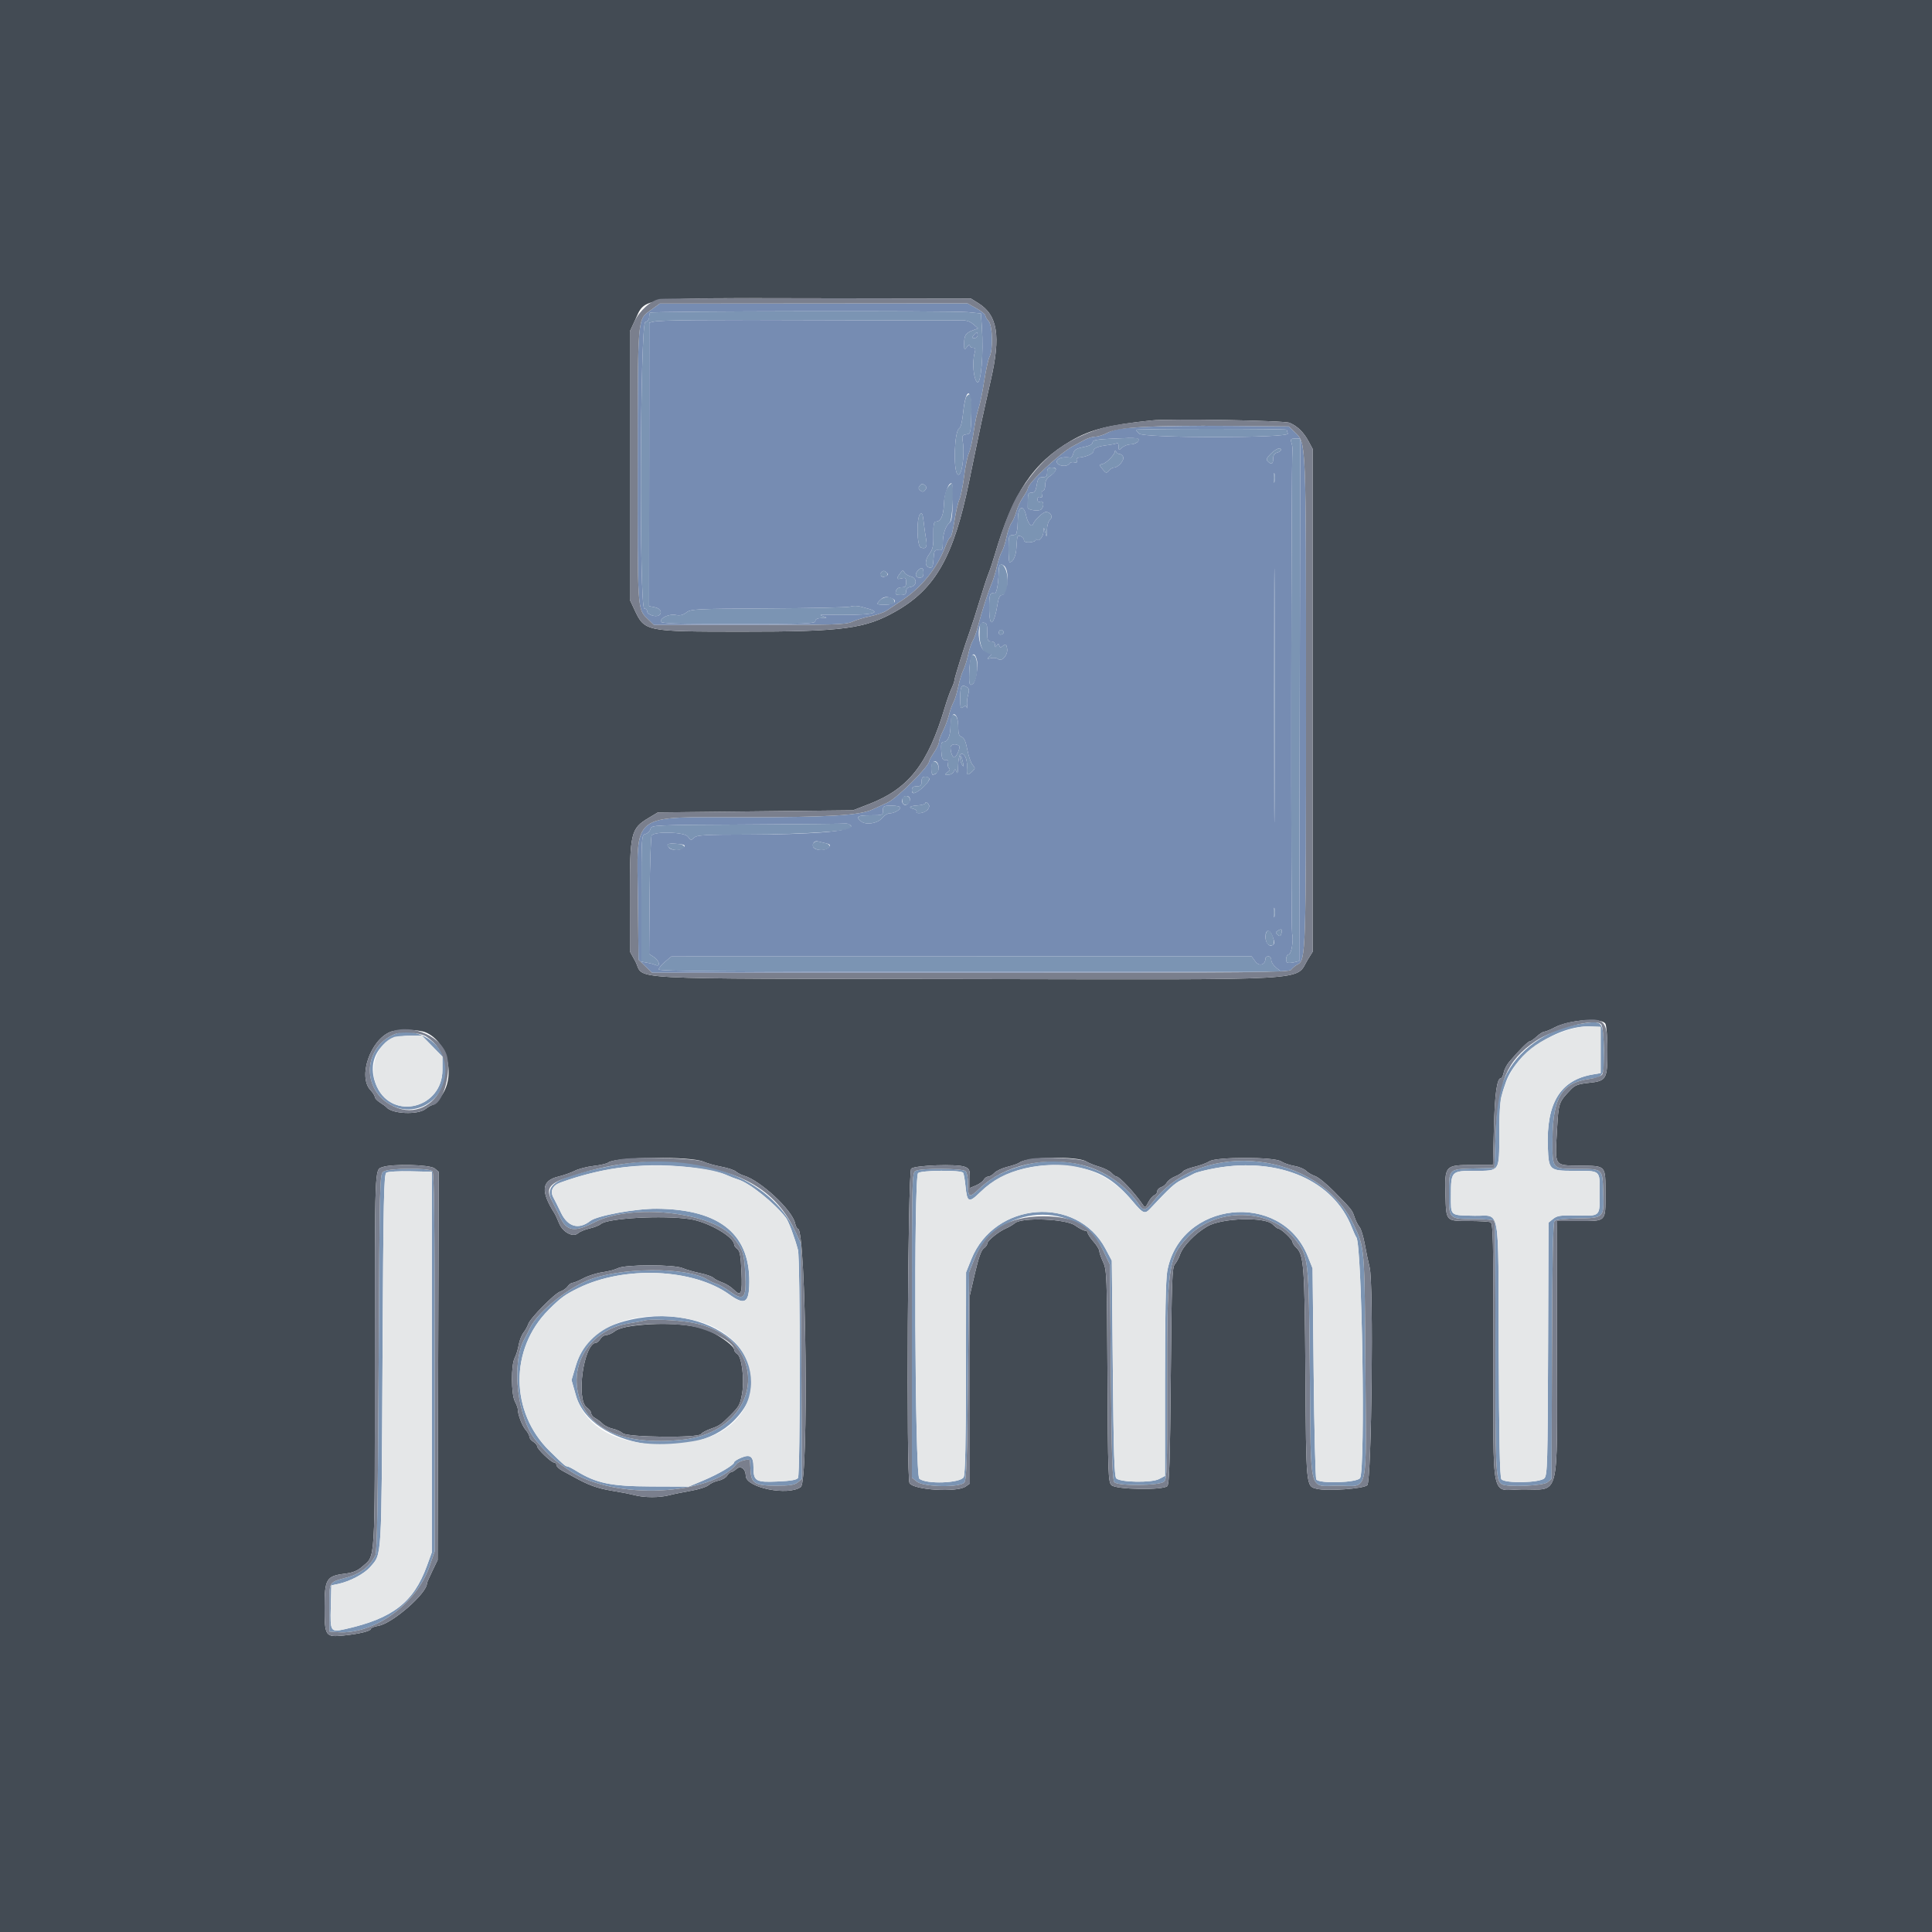 <svg id="svg" version="1.1" xmlns="http://www.w3.org/2000/svg" xmlns:xlink="http://www.w3.org/1999/xlink" width="400" height="400" viewBox="0, 0, 400,400"><g id="svgg"><path id="path0" d="M134.610 64.724 C 134.494 64.839,134.400 65.280,134.400 65.704 C 134.400 66.138,134.051 66.566,133.600 66.684 C 132.513 66.968,132.314 126.000,133.400 126.000 C 133.730 126.000,134.000 126.267,134.000 126.592 C 134.000 127.242,135.703 127.831,136.377 127.414 C 137.215 126.896,136.785 125.977,135.593 125.739 L 134.387 125.497 134.408 96.153 L 134.429 66.808 135.314 66.601 C 136.747 66.267,145.436 66.194,172.400 66.292 C 186.370 66.343,198.070 66.359,198.400 66.329 C 199.811 66.200,200.734 66.449,201.589 67.191 L 202.501 67.981 201.359 68.416 C 199.917 68.964,199.611 69.454,199.619 71.200 C 199.625 72.517,199.660 72.554,200.213 71.824 C 200.536 71.396,200.800 71.261,200.800 71.524 C 200.800 71.786,201.090 72.000,201.443 72.000 C 201.953 72.000,202.023 72.229,201.780 73.100 C 201.246 75.015,201.562 78.542,202.319 79.119 C 203.108 79.721,203.660 73.221,203.286 67.746 L 203.090 64.893 200.346 64.622 C 197.188 64.311,134.926 64.407,134.610 64.724 M202.400 69.400 C 202.400 69.730,202.108 70.000,201.751 70.000 C 201.220 70.000,201.192 69.891,201.600 69.400 C 201.874 69.070,202.166 68.800,202.249 68.800 C 202.332 68.800,202.400 69.070,202.400 69.400 M200.093 82.100 C 199.871 82.375,199.560 83.906,199.404 85.503 C 199.230 87.269,198.906 88.525,198.578 88.708 C 197.594 89.259,197.315 97.257,198.246 98.192 C 199.069 99.018,199.802 94.353,199.324 91.333 C 199.150 90.237,199.251 90.048,200.062 89.933 C 200.968 89.805,201.004 89.659,201.114 85.700 C 201.223 81.778,200.997 80.983,200.093 82.100 M235.200 88.971 C 235.200 89.066,235.483 89.426,235.829 89.771 C 236.789 90.732,267.011 90.727,266.643 89.767 C 266.509 89.419,266.400 89.059,266.400 88.967 C 266.400 88.875,259.380 88.800,250.800 88.800 C 242.220 88.800,235.200 88.877,235.200 88.971 M230.600 90.800 C 227.044 90.962,226.200 91.115,226.200 91.600 C 226.200 91.996,225.564 92.323,224.328 92.562 C 222.851 92.847,222.406 93.121,222.221 93.859 C 222.092 94.374,221.854 94.775,221.693 94.750 C 220.064 94.500,218.800 94.871,218.800 95.600 C 218.800 96.490,220.915 96.784,221.422 95.965 C 221.569 95.726,222.017 95.616,222.415 95.720 C 222.913 95.850,223.073 95.736,222.927 95.355 C 222.810 95.050,222.959 94.779,223.257 94.754 C 224.861 94.617,226.400 93.953,226.400 93.396 C 226.400 92.775,227.287 92.402,229.378 92.145 C 230.246 92.038,231.101 91.861,231.278 91.752 C 231.455 91.642,231.600 91.951,231.600 92.438 C 231.600 93.271,231.644 93.284,232.331 92.662 C 232.734 92.298,233.522 92.000,234.083 92.000 C 235.232 92.000,236.376 90.996,235.510 90.747 C 235.230 90.666,233.020 90.690,230.600 90.800 M267.392 91.700 C 267.549 92.195,267.639 92.870,267.593 93.200 C 267.313 95.177,267.240 192.242,267.518 193.303 C 267.864 194.625,267.366 197.600,266.798 197.600 C 266.286 197.600,266.057 199.138,266.544 199.307 C 266.795 199.394,267.450 199.353,268.000 199.215 L 269.000 198.964 269.101 144.882 L 269.203 90.800 268.155 90.800 C 267.250 90.800,267.146 90.923,267.392 91.700 M263.097 93.961 C 262.237 94.799,262.101 95.141,262.477 95.517 C 263.232 96.272,263.600 96.090,263.600 94.963 C 263.600 94.262,263.859 93.857,264.400 93.716 C 264.840 93.601,265.200 93.348,265.200 93.153 C 265.200 92.498,264.207 92.879,263.097 93.961 M230.832 93.438 C 230.780 94.158,229.055 95.913,228.253 96.062 C 227.528 96.196,227.529 96.227,228.270 97.141 C 228.960 97.991,229.085 98.020,229.566 97.441 C 229.859 97.088,230.346 96.800,230.649 96.800 C 231.501 96.800,232.810 95.290,232.548 94.609 C 232.420 94.274,232.079 94.000,231.791 94.000 C 231.502 94.000,231.176 93.775,231.065 93.500 C 230.949 93.212,230.850 93.185,230.832 93.438 M216.800 97.800 C 216.800 98.586,216.597 98.800,215.851 98.800 C 215.053 98.800,214.861 99.055,214.646 100.400 C 214.447 101.644,214.214 102.000,213.595 102.000 C 212.953 102.000,212.800 102.269,212.800 103.400 C 212.800 104.170,212.791 104.935,212.780 105.100 C 212.747 105.606,215.124 105.916,215.576 105.464 C 216.238 104.802,216.105 103.585,215.400 103.855 C 215.010 104.005,214.800 103.845,214.800 103.400 C 214.800 102.980,215.015 102.797,215.355 102.927 C 215.744 103.077,215.849 102.910,215.708 102.370 C 215.597 101.947,215.708 101.600,215.953 101.600 C 216.199 101.600,216.400 101.064,216.400 100.409 C 216.400 99.591,216.703 99.020,217.366 98.585 C 218.792 97.651,218.992 96.800,217.787 96.800 C 217.001 96.800,216.800 97.003,216.800 97.800 M263.701 99.000 C 263.705 99.880,263.787 100.193,263.883 99.695 C 263.979 99.198,263.975 98.478,263.875 98.095 C 263.775 97.713,263.696 98.120,263.701 99.000 M190.448 100.542 C 190.100 100.962,190.122 101.203,190.542 101.552 C 190.962 101.900,191.203 101.878,191.552 101.458 C 191.900 101.038,191.878 100.797,191.458 100.448 C 191.038 100.100,190.797 100.122,190.448 100.542 M196.175 100.983 C 195.747 101.636,195.462 102.923,195.425 104.377 C 195.364 106.728,194.777 108.000,193.752 108.000 C 193.335 108.000,193.213 108.665,193.245 110.758 C 193.279 113.015,193.127 113.732,192.404 114.708 C 191.422 116.038,191.457 117.323,192.482 117.520 C 193.024 117.625,193.178 117.277,193.277 115.725 C 193.387 113.998,193.493 113.810,194.300 113.895 C 195.097 113.980,195.200 113.810,195.200 112.421 C 195.200 110.603,195.786 108.852,196.601 108.233 C 197.169 107.802,197.596 100.663,197.085 100.151 C 196.963 100.030,196.554 100.404,196.175 100.983 M263.793 144.000 C 263.793 167.430,263.841 177.015,263.900 165.300 C 263.959 153.585,263.959 134.415,263.900 122.700 C 263.841 110.985,263.793 120.570,263.793 144.000 M210.750 107.171 C 210.722 108.287,210.655 109.380,210.600 109.600 C 210.545 109.820,210.478 110.180,210.450 110.400 C 210.423 110.620,210.040 110.800,209.600 110.800 C 208.876 110.800,208.800 111.067,208.800 113.600 C 208.800 115.140,208.903 116.400,209.029 116.400 C 209.745 116.400,210.369 115.053,210.441 113.350 C 210.487 112.277,210.592 111.273,210.675 111.117 C 210.919 110.659,212.000 111.238,212.000 111.827 C 212.000 112.180,212.417 112.339,213.199 112.284 C 213.859 112.238,214.399 112.035,214.399 111.833 C 214.400 111.632,214.518 111.585,214.663 111.730 C 215.127 112.194,215.998 111.137,216.047 110.051 C 216.094 109.022,216.101 109.025,216.400 110.200 C 216.690 111.342,216.708 111.320,216.753 109.749 C 216.779 108.814,217.063 107.880,217.405 107.596 C 218.094 107.024,217.534 106.000,216.532 106.000 C 215.953 106.000,214.186 107.685,213.872 108.535 C 213.589 109.301,212.750 108.248,212.441 106.739 C 211.971 104.438,210.810 104.734,210.750 107.171 M190.500 106.457 C 189.710 107.252,189.824 113.047,190.636 113.359 C 191.686 113.761,192.041 113.223,191.749 111.669 C 191.597 110.861,191.367 109.245,191.237 108.077 C 191.047 106.377,190.900 106.054,190.500 106.457 M206.753 118.700 C 206.694 121.046,206.299 122.980,205.900 122.877 C 204.951 122.633,204.800 123.040,204.800 125.833 C 204.800 130.287,205.822 129.644,206.600 124.700 C 206.745 123.782,207.057 123.200,207.404 123.200 C 209.227 123.200,208.925 116.843,207.100 116.806 C 206.935 116.803,206.779 117.655,206.753 118.700 M190.080 118.080 C 189.344 118.816,189.509 119.600,190.400 119.600 C 190.987 119.600,191.200 119.333,191.200 118.600 C 191.200 117.508,190.826 117.334,190.080 118.080 M182.443 118.548 C 182.087 118.978,182.106 119.155,182.526 119.316 C 183.429 119.663,184.143 119.016,183.472 118.460 C 183.034 118.096,182.802 118.116,182.443 118.548 M186.532 118.475 C 185.507 119.795,185.514 120.037,186.566 119.773 C 187.480 119.543,187.600 119.634,187.600 120.557 C 187.600 121.389,187.407 121.600,186.647 121.600 C 186.030 121.600,185.619 121.882,185.484 122.400 C 185.310 123.064,185.472 123.200,186.437 123.200 C 187.319 123.200,187.600 123.014,187.600 122.428 C 187.600 121.932,187.922 121.610,188.500 121.528 C 189.864 121.334,189.955 119.704,188.621 119.369 C 188.054 119.227,187.444 118.849,187.265 118.530 C 186.999 118.055,186.866 118.045,186.532 118.475 M182.229 124.229 C 181.324 125.133,181.404 125.200,183.400 125.200 C 184.672 125.200,185.200 125.037,185.200 124.643 C 185.200 123.543,183.194 123.263,182.229 124.229 M175.988 125.609 C 175.431 125.760,167.795 125.922,159.018 125.968 C 144.034 126.046,143.003 126.097,142.098 126.809 C 141.420 127.342,140.781 127.496,139.943 127.329 C 138.615 127.063,136.800 127.836,136.800 128.668 C 136.800 129.102,139.747 129.200,152.800 129.200 C 166.756 129.200,168.800 129.123,168.800 128.600 C 168.800 128.198,169.229 127.987,170.100 127.960 C 171.346 127.922,171.358 127.906,170.400 127.577 C 169.575 127.294,169.715 127.241,171.200 127.271 C 179.727 127.444,182.967 126.996,179.900 126.069 C 177.694 125.402,177.036 125.325,175.988 125.609 M202.800 131.539 C 202.800 134.046,204.093 136.132,205.249 135.489 C 205.337 135.440,205.137 135.647,204.805 135.950 C 204.279 136.428,204.328 136.470,205.179 136.267 C 205.718 136.138,206.381 136.218,206.652 136.444 C 207.441 137.098,208.753 135.535,208.505 134.238 C 208.334 133.340,208.211 133.258,207.687 133.691 C 207.185 134.105,207.036 134.099,206.887 133.655 C 206.732 133.194,206.649 133.194,206.358 133.655 C 206.087 134.081,206.011 134.048,206.006 133.500 C 206.002 133.069,205.693 132.800,205.200 132.800 C 204.511 132.800,204.400 132.533,204.400 130.885 C 204.400 129.257,204.280 128.961,203.600 128.910 C 202.873 128.855,202.800 129.096,202.800 131.539 M206.800 130.987 C 206.800 131.344,207.035 131.485,207.398 131.346 C 207.726 131.219,207.896 130.955,207.774 130.758 C 207.425 130.193,206.800 130.340,206.800 130.987 M200.719 138.300 C 200.539 141.551,200.679 142.198,201.427 141.578 C 202.622 140.586,202.622 135.600,201.427 135.600 C 201.019 135.600,200.828 136.328,200.719 138.300 M198.800 144.449 C 198.800 146.505,198.890 146.823,199.361 146.432 C 199.792 146.075,199.979 146.087,200.166 146.483 C 200.299 146.767,200.332 146.587,200.237 146.083 C 200.143 145.578,200.229 144.597,200.428 143.903 C 200.687 142.999,200.649 142.552,200.295 142.327 C 199.102 141.569,198.800 141.998,198.800 144.449 M196.800 150.026 C 196.800 152.293,196.275 153.600,195.364 153.600 C 194.888 153.600,194.783 154.013,194.878 155.500 C 194.978 157.062,195.131 157.389,195.737 157.338 C 196.276 157.293,196.420 157.481,196.274 158.038 C 196.165 158.457,196.265 158.917,196.498 159.061 C 196.763 159.225,196.646 159.523,196.184 159.861 C 195.485 160.372,195.493 160.400,196.336 160.400 C 196.825 160.400,197.341 160.098,197.483 159.729 C 197.713 159.129,197.772 159.140,198.042 159.829 C 198.241 160.339,198.353 159.896,198.372 158.524 C 198.387 157.382,198.607 156.319,198.861 156.162 C 199.603 155.704,200.301 157.078,200.204 158.804 C 200.103 160.588,200.218 160.688,201.272 159.735 C 201.943 159.127,201.952 159.010,201.375 158.372 C 201.028 157.988,200.535 156.577,200.280 155.235 C 199.954 153.520,199.606 152.729,199.108 152.571 C 198.592 152.407,198.400 151.928,198.400 150.806 C 198.400 148.877,198.074 148.000,197.357 148.000 C 196.954 148.000,196.800 148.561,196.800 150.026 M198.605 154.471 C 198.884 154.751,197.981 156.800,197.579 156.800 C 197.202 156.800,196.800 155.752,196.800 154.770 C 196.800 154.047,197.984 153.851,198.605 154.471 M198.806 157.033 C 198.809 157.455,198.995 158.070,199.218 158.400 C 199.515 158.838,199.552 158.676,199.356 157.800 C 199.027 156.329,198.798 156.010,198.806 157.033 M192.800 158.971 C 192.800 160.440,193.007 160.637,193.935 160.049 C 194.674 159.580,194.355 157.838,193.500 157.675 C 192.939 157.568,192.800 157.825,192.800 158.971 M190.800 161.800 C 190.800 162.600,190.600 162.800,189.800 162.800 C 189.072 162.800,188.800 163.014,188.800 163.587 C 188.800 164.573,189.732 164.290,191.300 162.828 C 192.597 161.619,192.718 160.800,191.600 160.800 C 191.013 160.800,190.800 161.067,190.800 161.800 M186.800 165.533 C 186.800 166.477,187.136 166.799,187.839 166.530 C 188.724 166.190,188.532 164.800,187.600 164.800 C 187.091 164.800,186.800 165.067,186.800 165.533 M191.600 166.238 C 191.600 166.457,190.932 166.681,190.115 166.736 C 188.325 166.857,187.920 167.149,189.113 167.461 C 189.596 167.588,189.884 167.864,189.753 168.076 C 189.616 168.298,189.983 168.406,190.617 168.331 C 191.978 168.169,192.806 167.046,192.091 166.331 C 191.821 166.061,191.600 166.019,191.600 166.238 M182.800 167.800 C 182.800 168.764,182.707 168.800,180.200 168.800 C 177.549 168.800,177.098 169.085,178.245 170.037 C 179.256 170.876,181.670 170.512,182.615 169.378 C 183.063 168.840,183.750 168.400,184.141 168.400 C 185.063 168.400,186.400 167.681,186.400 167.186 C 186.400 166.974,185.590 166.800,184.600 166.800 C 182.947 166.800,182.800 166.881,182.800 167.800 M154.946 170.700 C 135.062 170.806,134.890 170.814,134.675 171.633 C 134.557 172.088,134.086 172.557,133.630 172.676 C 132.811 172.890,132.800 173.073,132.800 186.001 L 132.800 199.109 133.900 199.298 C 134.505 199.402,135.315 199.622,135.700 199.786 C 136.813 200.262,136.567 198.928,135.401 198.164 L 134.402 197.510 134.501 185.388 C 134.556 178.721,134.749 173.117,134.932 172.935 C 135.796 172.071,141.704 172.277,142.396 173.194 C 143.008 174.006,143.117 174.026,143.703 173.440 C 144.257 172.885,145.801 172.798,155.271 172.786 C 165.451 172.772,175.607 172.126,176.284 171.449 C 176.568 171.165,175.602 170.321,175.200 170.502 C 175.090 170.552,165.976 170.641,154.946 170.700 M168.458 174.502 C 167.803 175.157,168.671 176.000,170.000 176.000 C 171.674 176.000,172.397 174.905,170.935 174.583 C 170.311 174.446,169.597 174.272,169.349 174.198 C 169.101 174.123,168.700 174.260,168.458 174.502 M138.408 174.731 C 137.590 175.003,138.840 176.000,140.000 176.000 C 141.933 176.000,142.309 174.914,140.438 174.735 C 139.564 174.652,138.651 174.650,138.408 174.731 M263.701 189.000 C 263.705 189.880,263.787 190.193,263.883 189.695 C 263.979 189.198,263.975 188.478,263.875 188.095 C 263.775 187.713,263.696 188.120,263.701 189.000 M262.500 192.695 C 261.845 192.920,261.855 194.982,262.513 195.528 C 262.796 195.762,263.248 195.818,263.518 195.651 C 264.183 195.240,263.221 192.447,262.500 192.695 M264.481 192.741 C 264.062 193.007,264.072 193.161,264.532 193.544 C 264.990 193.923,265.144 193.857,265.314 193.208 C 265.540 192.343,265.311 192.215,264.481 192.741 M137.696 199.111 C 136.979 199.710,136.394 200.425,136.396 200.700 C 136.399 201.098,149.559 201.200,200.854 201.200 L 265.308 201.200 264.254 200.371 C 263.674 199.915,263.200 199.195,263.200 198.771 C 263.200 198.347,262.930 198.000,262.600 198.000 C 262.270 198.000,262.000 198.193,262.000 198.429 C 262.000 199.759,260.708 200.162,259.918 199.077 L 259.133 198.000 199.067 198.011 L 139.000 198.022 137.696 199.111 M327.200 211.979 C 320.267 213.026,314.020 217.507,311.480 223.256 C 310.065 226.458,309.920 227.386,309.645 235.000 L 309.400 241.800 305.223 241.915 C 299.869 242.062,300.000 241.928,300.000 247.259 C 300.000 252.462,299.933 252.400,305.602 252.400 C 307.555 252.400,309.261 252.575,309.393 252.788 C 309.525 253.002,309.622 264.771,309.609 278.942 C 309.585 304.543,309.676 306.491,310.925 307.286 C 311.963 307.946,319.463 307.640,320.371 306.900 L 321.231 306.200 321.316 279.720 C 321.376 260.715,321.527 253.113,321.851 252.789 C 322.118 252.522,324.009 252.310,326.490 252.269 C 332.128 252.176,332.106 252.198,331.934 246.907 C 331.772 241.894,331.903 242.014,326.549 242.006 C 321.295 241.998,321.391 242.114,321.430 235.836 C 321.483 227.215,323.397 224.132,329.172 223.366 C 332.066 222.982,332.215 222.665,332.066 217.246 C 331.902 211.269,331.902 211.269,327.200 211.979 M331.400 217.389 L 331.400 222.178 329.738 222.462 C 323.065 223.601,320.133 228.347,320.463 237.473 C 320.636 242.266,320.779 242.398,325.776 242.405 C 331.493 242.414,331.200 242.165,331.200 247.023 C 331.200 251.944,331.405 251.747,326.399 251.648 C 323.084 251.583,322.384 251.684,321.562 252.351 L 320.600 253.129 320.512 279.220 C 320.431 303.043,320.365 305.376,319.750 306.056 C 318.886 307.009,311.607 307.173,310.846 306.255 C 310.522 305.865,310.366 298.210,310.297 279.275 C 310.185 248.756,310.745 251.838,305.289 251.708 C 300.077 251.583,300.400 251.865,300.400 247.441 C 300.400 242.489,300.489 242.400,305.400 242.400 C 310.563 242.400,310.398 242.648,310.410 234.871 C 310.419 228.630,310.569 227.458,311.802 223.970 C 313.908 218.012,322.636 212.267,329.200 212.516 L 331.400 212.600 331.400 217.389 M81.752 214.100 C 75.376 216.655,74.749 225.138,80.680 228.631 C 86.731 232.196,93.941 226.333,92.045 219.390 C 90.924 215.284,85.611 212.554,81.752 214.100 M89.469 216.583 L 91.600 218.765 91.600 221.504 C 91.600 229.405,81.364 232.068,78.055 225.028 C 75.511 219.615,78.748 214.506,84.769 214.432 L 87.338 214.400 89.469 216.583 M126.800 241.353 C 115.300 243.547,112.437 245.261,114.363 248.800 C 114.782 249.570,115.520 251.046,116.003 252.080 C 117.335 254.933,119.009 255.167,123.064 253.070 C 130.843 249.048,147.721 250.956,151.936 256.335 C 153.816 258.733,154.071 259.516,154.294 263.567 C 154.583 268.804,154.047 269.483,151.227 267.458 C 150.184 266.708,148.897 265.965,148.366 265.806 C 147.834 265.647,146.995 265.261,146.500 264.949 C 142.169 262.218,127.864 262.365,121.400 265.207 C 116.711 267.270,111.177 271.909,109.718 275.000 C 109.407 275.660,108.903 276.642,108.598 277.182 C 105.764 282.208,107.111 293.792,111.062 298.362 C 113.721 301.437,114.823 302.410,118.152 304.617 C 127.180 310.604,147.228 309.689,152.556 303.046 C 153.016 302.473,155.159 301.924,155.254 302.355 C 155.284 302.490,155.340 303.358,155.379 304.285 C 155.497 307.106,156.278 307.600,160.618 307.600 C 163.542 307.600,164.490 307.454,165.170 306.900 L 166.029 306.200 165.907 281.800 L 165.785 257.400 164.779 255.200 C 159.450 243.548,144.282 238.018,126.800 241.353 M212.000 241.249 C 207.994 242.319,205.211 243.775,202.828 246.047 C 200.628 248.146,200.400 248.034,200.400 244.847 C 200.400 243.809,200.184 242.744,199.920 242.480 C 199.315 241.875,190.683 241.820,189.574 242.414 C 188.819 242.818,188.800 243.595,188.800 274.385 L 188.800 305.942 189.854 306.771 C 191.278 307.891,198.754 308.019,199.651 306.939 C 200.095 306.405,200.243 302.173,200.423 284.839 L 200.647 263.400 201.638 260.914 C 206.289 249.243,223.215 248.147,228.523 259.173 L 229.788 261.800 229.994 284.080 C 230.156 301.611,230.311 306.472,230.720 306.880 C 231.551 307.710,240.171 307.600,241.022 306.749 C 241.606 306.166,241.670 304.178,241.639 287.549 C 241.593 262.280,241.834 260.493,245.871 256.158 C 251.693 249.907,262.969 250.048,268.028 256.435 C 270.971 260.151,270.963 260.087,271.194 284.258 C 271.440 310.065,270.821 307.600,277.046 307.600 C 283.484 307.600,282.877 310.269,282.690 282.800 C 282.522 257.959,282.558 258.389,280.216 253.470 C 273.044 238.413,249.052 235.629,238.846 248.670 C 237.314 250.629,236.750 250.787,235.891 249.500 C 230.965 242.128,221.261 238.777,212.000 241.249 M144.016 241.836 C 146.537 242.187,149.320 242.795,150.200 243.189 C 151.080 243.583,152.250 244.038,152.800 244.200 C 155.153 244.895,160.335 249.041,162.723 252.137 C 163.260 252.834,164.562 256.315,165.214 258.800 C 165.697 260.642,165.703 305.217,165.221 305.980 C 164.954 306.401,163.783 306.608,160.958 306.731 C 156.463 306.928,156.000 306.651,156.000 303.773 C 156.000 301.529,155.337 301.016,153.456 301.803 C 152.655 302.137,152.000 302.556,152.000 302.734 C 152.000 303.285,148.868 305.143,145.660 306.495 L 142.600 307.785 134.800 307.756 C 126.429 307.725,123.434 307.094,119.200 304.471 C 118.430 303.993,117.639 303.602,117.442 303.601 C 117.082 303.600,116.726 303.289,113.800 300.420 C 105.573 292.352,105.482 279.290,113.598 271.174 C 116.121 268.652,116.954 268.044,119.800 266.654 C 129.300 262.014,143.534 262.633,151.000 268.012 C 154.022 270.189,154.963 269.807,155.117 266.339 C 155.590 255.709,149.230 250.358,136.000 250.255 C 131.601 250.220,123.604 251.685,122.200 252.783 C 119.803 254.657,117.548 254.018,116.141 251.066 C 115.600 249.930,114.890 248.513,114.565 247.917 C 113.848 246.606,114.393 245.436,115.989 244.856 C 125.255 241.485,134.396 240.501,144.016 241.836 M223.857 241.841 C 228.092 242.705,231.093 244.648,234.541 248.761 C 236.641 251.266,237.020 251.428,238.099 250.278 C 242.199 245.907,243.196 244.992,244.600 244.310 C 245.480 243.882,246.650 243.291,247.200 242.995 C 247.750 242.699,249.820 242.175,251.800 241.830 C 264.945 239.539,276.121 244.443,279.889 254.155 C 280.239 255.060,280.662 255.980,280.826 256.200 C 281.993 257.757,282.710 303.926,281.599 306.002 C 281.078 306.975,273.130 307.237,272.524 306.300 C 272.346 306.025,272.100 296.080,271.978 284.200 L 271.757 262.600 270.756 260.091 C 265.271 246.345,244.200 248.638,241.654 263.259 C 241.356 264.967,241.200 272.710,241.200 285.722 L 241.200 305.579 239.947 306.228 C 238.405 307.025,231.957 306.917,231.120 306.080 C 230.711 305.672,230.556 300.800,230.394 283.280 L 230.188 261.000 228.880 258.533 C 222.979 247.411,205.905 248.738,201.106 260.692 L 200.012 263.416 199.993 284.119 C 199.979 298.588,199.838 305.119,199.522 305.810 C 198.940 307.088,191.668 307.347,190.331 306.138 C 189.412 305.306,189.167 243.793,190.080 242.880 C 190.686 242.274,199.037 242.212,199.406 242.810 C 199.546 243.036,199.761 244.251,199.884 245.510 C 200.226 249.000,200.569 249.147,202.955 246.821 C 207.886 242.014,215.643 240.166,223.857 241.841 M79.376 242.568 C 78.619 243.121,78.595 244.112,78.400 282.068 C 78.252 310.811,78.076 321.262,77.727 322.000 C 76.686 324.203,74.682 325.794,72.000 326.546 C 67.926 327.688,68.200 327.234,68.200 332.844 L 68.200 337.800 69.965 337.926 C 77.420 338.459,86.227 332.119,88.938 324.268 L 90.000 321.193 90.000 282.076 C 90.000 252.186,89.887 242.847,89.520 242.480 C 88.797 241.757,80.386 241.830,79.376 242.568 M89.400 282.000 L 89.400 321.400 88.380 324.200 C 85.632 331.741,81.331 335.076,71.518 337.277 C 68.421 337.971,68.357 337.874,68.487 332.725 L 68.600 328.234 70.000 327.942 C 72.453 327.429,75.439 325.844,76.675 324.400 C 79.094 321.574,78.974 323.603,79.196 281.685 C 79.374 248.039,79.476 243.122,80.000 242.784 C 80.330 242.572,82.580 242.444,85.000 242.499 L 89.400 242.600 89.400 282.000 M130.502 273.244 C 124.136 274.686,120.770 277.529,119.205 282.783 L 118.327 285.733 119.220 288.869 C 122.301 299.692,142.981 303.028,151.923 294.145 C 163.016 283.126,148.669 269.127,130.502 273.244 M142.833 273.760 C 159.839 276.521,158.480 296.282,141.160 298.093 C 129.332 299.329,121.604 295.964,119.762 288.774 C 117.982 281.826,122.644 275.199,130.156 273.999 C 131.720 273.749,133.180 273.482,133.400 273.404 C 134.396 273.053,139.715 273.254,142.833 273.760 " stroke="none" fill="#7b94b3" fill-rule="evenodd"></path><path id="path1" d="M0.000 200.000 L 0.000 400.000 200.000 400.000 L 400.000 400.000 400.000 200.000 L 400.000 0.000 200.000 0.000 L 0.000 0.000 0.000 200.000 M202.509 62.738 C 206.559 65.256,207.249 69.510,205.116 78.800 C 203.648 85.191,203.002 88.212,200.623 99.800 C 197.467 115.173,193.695 121.859,185.546 126.519 C 179.128 130.190,174.619 130.787,153.400 130.775 C 133.532 130.763,133.486 130.753,131.347 126.200 L 130.408 124.200 130.408 96.400 L 130.408 68.600 131.350 66.576 C 133.764 61.392,131.342 61.699,169.400 61.754 L 201.000 61.800 202.509 62.738 M267.000 87.540 C 268.633 88.239,269.912 89.491,270.939 91.400 L 271.800 93.000 271.800 145.000 L 271.800 197.000 270.803 198.600 C 267.952 203.176,274.003 202.824,200.140 202.705 C 126.298 202.585,133.713 202.987,131.509 198.982 L 130.419 197.000 130.409 185.687 C 130.398 172.422,130.605 171.551,134.282 169.348 L 136.200 168.200 156.400 167.982 L 176.600 167.765 179.921 166.479 C 188.146 163.294,192.135 158.197,195.633 146.400 C 196.057 144.970,196.673 143.233,197.002 142.540 C 197.331 141.846,197.600 141.090,197.600 140.859 C 197.600 140.384,199.720 133.628,200.819 130.600 C 201.219 129.500,202.114 126.710,202.809 124.400 C 203.503 122.090,204.328 119.570,204.642 118.800 C 204.956 118.030,205.556 116.230,205.976 114.800 C 209.730 102.014,213.909 95.790,221.800 91.232 C 225.784 88.930,229.517 87.989,238.400 87.048 C 242.209 86.644,265.856 87.051,267.000 87.540 M332.386 211.974 C 332.614 212.399,332.800 214.879,332.800 217.485 C 332.800 223.485,332.620 223.798,328.941 224.192 C 326.758 224.425,326.068 224.680,325.230 225.563 C 322.693 228.232,322.688 228.249,322.368 233.873 C 321.925 241.648,321.674 241.255,327.126 241.334 C 332.604 241.414,332.386 241.170,332.394 247.220 C 332.402 253.003,332.601 252.800,326.920 252.800 L 322.400 252.800 322.386 253.900 C 322.378 254.505,322.371 266.250,322.370 280.000 C 322.369 311.076,323.084 308.286,315.100 308.360 C 308.504 308.421,309.200 311.763,309.200 280.043 C 309.200 256.013,309.136 253.261,308.567 253.043 C 308.219 252.909,306.284 252.797,304.267 252.794 C 299.290 252.786,299.426 252.931,299.266 247.449 C 299.087 241.309,299.186 241.200,304.953 241.200 L 309.105 241.200 309.299 233.500 C 309.479 226.327,309.932 223.200,310.789 223.200 C 310.960 223.200,311.203 222.686,311.328 222.058 C 311.454 221.430,311.971 220.429,312.478 219.832 C 314.489 217.468,316.356 215.600,316.710 215.600 C 316.915 215.600,317.569 215.150,318.162 214.600 C 318.756 214.050,319.460 213.600,319.727 213.600 C 319.993 213.600,320.921 213.220,321.788 212.755 C 324.821 211.129,331.664 210.625,332.386 211.974 M88.113 213.739 C 92.770 215.688,94.460 223.083,91.182 227.162 C 90.458 228.063,89.700 228.800,89.496 228.800 C 89.293 228.800,88.669 229.160,88.109 229.600 C 86.485 230.877,81.125 230.633,80.000 229.231 C 79.890 229.094,79.305 228.667,78.700 228.282 C 78.095 227.897,77.600 227.372,77.600 227.117 C 77.600 226.861,77.195 226.220,76.700 225.694 C 74.072 222.896,76.677 215.299,80.834 213.637 C 82.272 213.062,86.642 213.123,88.113 213.739 M145.642 240.512 C 146.389 240.845,148.066 241.316,149.369 241.559 C 150.672 241.802,152.022 242.249,152.369 242.553 C 152.716 242.857,153.450 243.237,154.000 243.398 C 157.423 244.399,164.009 250.508,164.608 253.238 C 164.749 253.877,165.015 254.400,165.201 254.400 C 166.899 254.400,167.484 306.608,165.800 307.858 C 163.215 309.778,154.444 308.021,154.409 305.576 C 154.388 304.146,153.348 303.342,152.505 304.105 C 152.082 304.487,151.569 304.800,151.365 304.800 C 151.160 304.800,150.783 305.135,150.528 305.544 C 150.273 305.953,149.476 306.405,148.758 306.548 C 148.040 306.692,147.120 307.110,146.715 307.477 C 146.309 307.845,144.677 308.370,143.088 308.645 C 141.500 308.919,139.480 309.332,138.600 309.563 C 136.558 310.097,133.449 310.098,131.400 309.565 C 130.520 309.336,128.360 308.914,126.600 308.627 C 123.709 308.156,121.721 307.432,118.800 305.788 C 118.250 305.479,117.215 304.917,116.500 304.539 C 115.785 304.161,115.200 303.615,115.200 303.326 C 115.200 303.037,114.983 302.800,114.717 302.800 C 114.117 302.800,111.200 299.992,111.200 299.415 C 111.200 299.183,110.840 298.768,110.400 298.493 C 109.960 298.218,109.600 297.752,109.600 297.458 C 109.600 297.163,109.241 296.509,108.803 296.003 C 108.074 295.163,107.208 292.858,107.202 291.746 C 107.201 291.496,106.931 290.776,106.602 290.146 C 105.815 288.636,105.788 282.616,106.562 281.133 C 106.868 280.546,107.242 279.336,107.392 278.444 C 107.543 277.553,107.987 276.413,108.378 275.912 C 108.770 275.410,109.208 274.624,109.352 274.164 C 109.730 272.955,114.828 267.772,116.004 267.400 C 116.552 267.227,117.235 266.751,117.523 266.343 C 117.810 265.934,118.262 265.600,118.526 265.600 C 118.790 265.600,119.815 265.172,120.803 264.648 C 121.791 264.124,123.561 263.565,124.736 263.405 C 125.911 263.246,127.351 262.865,127.936 262.560 C 129.421 261.785,139.577 261.780,141.340 262.553 C 142.033 262.857,143.635 263.320,144.900 263.582 C 146.165 263.843,147.425 264.282,147.700 264.556 C 147.975 264.830,148.808 265.266,149.552 265.524 C 150.295 265.783,151.352 266.443,151.900 266.991 C 153.453 268.544,153.720 267.931,153.513 263.286 C 153.366 259.983,153.184 258.977,152.663 258.597 C 152.298 258.330,152.000 257.921,152.000 257.688 C 152.000 256.081,146.569 252.959,142.800 252.401 C 137.204 251.572,125.776 252.205,124.394 253.421 C 124.061 253.714,123.013 254.128,122.065 254.341 C 121.118 254.554,120.038 255.004,119.666 255.341 C 118.639 256.270,116.474 255.104,115.739 253.225 C 115.432 252.441,115.009 251.530,114.799 251.200 C 111.894 246.626,112.118 244.435,115.575 243.606 C 116.676 243.342,118.216 242.800,118.998 242.401 C 119.780 242.002,121.540 241.549,122.910 241.394 C 124.279 241.238,125.627 240.927,125.905 240.702 C 127.385 239.505,143.042 239.354,145.642 240.512 M224.882 240.465 C 225.387 240.784,226.610 241.279,227.600 241.564 C 228.590 241.849,229.722 242.424,230.116 242.841 C 230.509 243.259,230.982 243.600,231.167 243.600 C 231.780 243.600,234.939 246.976,236.572 249.376 C 237.077 250.118,237.129 250.098,237.736 248.925 C 238.085 248.249,238.647 247.591,238.985 247.461 C 239.323 247.331,239.600 246.962,239.600 246.640 C 239.600 246.317,239.960 245.940,240.400 245.800 C 240.841 245.660,241.374 245.223,241.585 244.828 C 241.796 244.433,242.561 243.871,243.285 243.578 C 244.008 243.286,244.734 242.830,244.897 242.564 C 245.061 242.298,246.141 241.856,247.297 241.580 C 248.454 241.304,249.842 240.791,250.382 240.439 C 251.834 239.495,263.781 239.503,265.226 240.449 C 265.771 240.807,266.998 241.231,267.951 241.392 C 268.905 241.553,269.999 241.999,270.382 242.382 C 270.766 242.766,271.624 243.270,272.289 243.501 C 272.954 243.733,274.705 245.155,276.181 246.661 C 279.923 250.480,279.939 250.500,280.453 252.030 C 280.706 252.784,281.170 253.697,281.483 254.061 C 281.797 254.424,282.290 256.044,282.579 257.661 C 282.869 259.277,283.314 261.410,283.569 262.400 C 284.419 265.703,283.982 306.590,283.087 307.486 C 282.338 308.236,274.741 308.773,272.576 308.230 C 270.401 307.684,270.426 307.932,270.270 284.581 C 270.121 262.033,269.958 259.809,268.353 258.284 C 267.939 257.891,267.600 257.367,267.600 257.120 C 267.600 256.625,265.250 254.400,264.728 254.400 C 264.548 254.400,263.995 253.995,263.500 253.500 C 261.885 251.885,252.973 252.150,249.964 253.902 C 247.415 255.386,244.885 258.013,244.291 259.791 C 244.069 260.456,243.597 261.334,243.243 261.742 C 242.674 262.398,242.577 265.056,242.400 284.822 C 242.243 302.397,242.089 307.272,241.680 307.681 C 240.796 308.564,231.030 308.400,230.115 307.486 C 229.448 306.820,229.393 305.288,229.291 284.886 C 229.188 264.043,229.145 262.919,228.391 261.304 C 227.956 260.372,227.600 259.343,227.600 259.018 C 227.600 258.694,227.060 257.813,226.400 257.061 C 225.740 256.309,225.200 255.493,225.200 255.247 C 225.200 255.001,224.955 254.800,224.656 254.800 C 224.357 254.800,223.412 254.305,222.556 253.700 C 220.641 252.346,211.601 251.998,210.142 253.223 C 209.734 253.565,208.894 254.061,208.275 254.325 C 206.753 254.975,204.400 256.889,204.400 257.477 C 204.400 257.740,204.067 258.190,203.660 258.477 C 203.154 258.835,202.585 260.451,201.857 263.600 L 200.793 268.200 200.796 287.677 L 200.800 307.155 199.911 307.777 C 198.120 309.032,189.216 308.492,188.314 307.075 C 187.615 305.976,187.952 242.538,188.660 241.949 C 189.495 241.254,198.104 240.951,199.700 241.560 C 200.696 241.941,200.800 242.168,200.800 243.971 L 200.800 245.961 202.054 245.434 C 202.744 245.144,203.473 244.613,203.674 244.253 C 203.875 243.894,204.294 243.600,204.604 243.600 C 204.915 243.600,205.491 243.254,205.886 242.831 C 206.280 242.407,207.502 241.842,208.601 241.573 C 209.701 241.304,210.834 240.901,211.121 240.676 C 212.618 239.501,223.104 239.340,224.882 240.465 M89.973 241.900 L 90.835 242.600 90.717 282.800 L 90.600 323.000 89.500 325.275 C 88.895 326.527,88.400 327.667,88.400 327.810 C 88.400 329.876,81.264 336.116,78.335 336.611 C 77.491 336.754,76.800 337.028,76.800 337.220 C 76.800 337.689,74.384 338.286,71.168 338.612 C 67.354 338.998,67.200 338.772,67.200 332.753 C 67.200 326.935,67.584 326.294,71.349 325.824 C 73.058 325.610,73.984 325.238,74.978 324.366 C 77.768 321.916,77.599 324.630,77.605 282.140 C 77.611 240.993,77.564 242.229,79.142 241.651 C 81.125 240.924,88.994 241.105,89.973 241.900 M131.234 274.474 C 129.361 274.709,127.904 275.132,127.280 275.623 C 126.737 276.050,125.958 276.400,125.549 276.400 C 125.141 276.400,124.582 276.760,124.307 277.200 C 124.032 277.640,123.626 278.007,123.404 278.015 C 120.860 278.111,119.199 289.803,121.500 291.415 C 121.995 291.762,122.400 292.299,122.400 292.609 C 122.400 292.918,122.774 293.372,123.230 293.616 C 123.687 293.861,124.389 294.389,124.790 294.790 C 125.190 295.190,126.122 295.647,126.859 295.804 C 127.597 295.961,128.534 296.384,128.942 296.745 C 129.899 297.590,144.618 297.742,145.131 296.912 C 145.297 296.643,146.224 296.144,147.191 295.803 C 148.925 295.191,149.307 294.931,151.119 293.119 C 153.043 291.194,153.231 290.849,153.647 288.492 C 154.165 285.551,153.571 280.839,152.615 280.304 C 152.277 280.115,152.000 279.721,152.000 279.428 C 152.000 278.770,149.708 276.991,147.246 275.736 C 144.209 274.189,137.647 273.672,131.234 274.474 " stroke="none" fill="#434b54" fill-rule="evenodd"></path><path id="path2" d="M323.800 213.537 C 316.545 216.040,312.643 220.137,310.787 227.200 C 310.585 227.970,310.415 231.422,310.410 234.871 C 310.398 242.648,310.563 242.400,305.400 242.400 C 300.489 242.400,300.400 242.489,300.400 247.441 C 300.400 251.865,300.077 251.583,305.289 251.708 C 310.745 251.838,310.185 248.756,310.297 279.275 C 310.366 298.210,310.522 305.865,310.846 306.255 C 311.607 307.173,318.886 307.009,319.750 306.056 C 320.365 305.376,320.431 303.043,320.512 279.220 L 320.600 253.129 321.562 252.351 C 322.384 251.684,323.084 251.583,326.399 251.648 C 331.405 251.747,331.200 251.944,331.200 247.023 C 331.200 242.165,331.493 242.414,325.776 242.405 C 320.779 242.398,320.636 242.266,320.463 237.473 C 320.133 228.347,323.065 223.601,329.738 222.462 L 331.400 222.178 331.400 217.389 L 331.400 212.600 329.200 212.516 C 327.663 212.458,326.035 212.766,323.800 213.537 M81.600 214.691 C 77.996 216.061,76.243 221.172,78.055 225.028 C 81.364 232.068,91.600 229.405,91.600 221.504 L 91.600 218.765 89.469 216.583 L 87.338 214.400 84.769 214.432 C 83.356 214.449,81.930 214.566,81.600 214.691 M127.800 241.826 C 124.382 242.280,119.934 243.421,115.989 244.856 C 114.393 245.436,113.848 246.606,114.565 247.917 C 114.890 248.513,115.600 249.930,116.141 251.066 C 117.548 254.018,119.803 254.657,122.200 252.783 C 123.604 251.685,131.601 250.220,136.000 250.255 C 149.230 250.358,155.590 255.709,155.117 266.339 C 154.963 269.807,154.022 270.189,151.000 268.012 C 143.534 262.633,129.300 262.014,119.800 266.654 C 116.954 268.044,116.121 268.652,113.598 271.174 C 105.482 279.290,105.573 292.352,113.800 300.420 C 116.726 303.289,117.082 303.600,117.442 303.601 C 117.639 303.602,118.430 303.993,119.200 304.471 C 123.434 307.094,126.429 307.725,134.800 307.756 L 142.600 307.785 145.660 306.495 C 148.868 305.143,152.000 303.285,152.000 302.734 C 152.000 302.556,152.655 302.137,153.456 301.803 C 155.337 301.016,156.000 301.529,156.000 303.773 C 156.000 306.651,156.463 306.928,160.958 306.731 C 163.783 306.608,164.954 306.401,165.221 305.980 C 165.703 305.217,165.697 260.642,165.214 258.800 C 164.562 256.315,163.260 252.834,162.723 252.137 C 160.335 249.041,155.153 244.895,152.800 244.200 C 152.250 244.038,151.080 243.583,150.200 243.189 C 146.309 241.448,135.565 240.794,127.800 241.826 M212.000 241.967 C 208.233 242.842,205.570 244.271,202.955 246.821 C 200.569 249.147,200.226 249.000,199.884 245.510 C 199.761 244.251,199.546 243.036,199.406 242.810 C 199.037 242.212,190.686 242.274,190.080 242.880 C 189.167 243.793,189.412 305.306,190.331 306.138 C 191.668 307.347,198.940 307.088,199.522 305.810 C 199.838 305.119,199.979 298.588,199.993 284.119 L 200.012 263.416 201.106 260.692 C 205.905 248.738,222.979 247.411,228.880 258.533 L 230.188 261.000 230.394 283.280 C 230.556 300.800,230.711 305.672,231.120 306.080 C 231.957 306.917,238.405 307.025,239.947 306.228 L 241.200 305.579 241.200 285.722 C 241.200 272.710,241.356 264.967,241.654 263.259 C 244.200 248.638,265.271 246.345,270.756 260.091 L 271.757 262.600 271.978 284.200 C 272.100 296.080,272.346 306.025,272.524 306.300 C 273.130 307.237,281.078 306.975,281.599 306.002 C 282.710 303.926,281.993 257.757,280.826 256.200 C 280.662 255.980,280.239 255.060,279.889 254.155 C 276.121 244.443,264.945 239.539,251.800 241.830 C 249.820 242.175,247.750 242.699,247.200 242.995 C 246.650 243.291,245.480 243.882,244.600 244.310 C 243.196 244.992,242.199 245.907,238.099 250.278 C 237.020 251.428,236.641 251.266,234.541 248.761 C 228.900 242.033,221.419 239.778,212.000 241.967 M80.000 242.784 C 79.476 243.122,79.374 248.039,79.196 281.685 C 78.974 323.603,79.094 321.574,76.675 324.400 C 75.439 325.844,72.453 327.429,70.000 327.942 L 68.600 328.234 68.487 332.725 C 68.357 337.874,68.421 337.971,71.518 337.277 C 81.331 335.076,85.632 331.741,88.380 324.200 L 89.400 321.400 89.400 282.000 L 89.400 242.600 85.000 242.499 C 82.580 242.444,80.330 242.572,80.000 242.784 M143.330 273.247 C 159.552 276.720,159.554 295.788,143.332 298.417 C 130.633 300.476,121.494 296.857,119.220 288.869 L 118.327 285.733 119.205 282.783 C 121.660 274.540,131.396 270.692,143.330 273.247 " stroke="none" fill="#e5e7e8" fill-rule="evenodd"></path><path id="path3" d="M134.800 64.156 C 131.938 66.228,132.048 64.947,132.023 96.474 C 131.998 126.689,131.957 126.061,134.108 128.147 L 135.400 129.400 155.200 129.400 C 172.771 129.400,175.158 129.326,176.400 128.740 C 177.170 128.377,178.869 127.862,180.176 127.596 C 181.483 127.330,183.013 126.798,183.576 126.415 C 184.139 126.032,185.590 125.062,186.800 124.259 C 190.852 121.568,194.047 117.583,195.746 113.100 C 196.142 112.055,196.609 111.200,196.784 111.200 C 196.959 111.200,197.326 109.715,197.599 107.900 C 197.873 106.085,198.338 104.060,198.634 103.400 C 198.930 102.740,199.368 100.586,199.608 98.614 C 199.848 96.642,200.293 94.482,200.598 93.814 C 200.903 93.146,201.349 91.160,201.591 89.400 C 201.832 87.640,202.280 85.480,202.585 84.600 C 202.890 83.720,203.425 81.141,203.772 78.869 C 204.120 76.598,204.613 74.349,204.868 73.874 C 205.629 72.450,205.508 67.404,204.691 66.500 C 204.311 66.080,204.000 65.542,204.000 65.303 C 204.000 65.064,203.167 64.403,202.150 63.834 L 200.299 62.800 168.450 62.827 L 136.600 62.853 134.800 64.156 M200.346 64.622 L 203.090 64.893 203.286 67.746 C 203.660 73.221,203.108 79.721,202.319 79.119 C 201.562 78.542,201.246 75.015,201.780 73.100 C 202.023 72.229,201.953 72.000,201.443 72.000 C 201.090 72.000,200.800 71.786,200.800 71.524 C 200.800 71.261,200.536 71.396,200.213 71.824 C 199.660 72.554,199.625 72.517,199.619 71.200 C 199.611 69.454,199.917 68.964,201.359 68.416 L 202.501 67.981 201.589 67.191 C 200.734 66.449,199.811 66.200,198.400 66.329 C 198.070 66.359,186.370 66.343,172.400 66.292 C 145.436 66.194,136.747 66.267,135.314 66.601 L 134.429 66.808 134.408 96.153 L 134.387 125.497 135.593 125.739 C 136.785 125.977,137.215 126.896,136.377 127.414 C 135.703 127.831,134.000 127.242,134.000 126.592 C 134.000 126.267,133.730 126.000,133.400 126.000 C 132.314 126.000,132.513 66.968,133.600 66.684 C 134.051 66.566,134.400 66.138,134.400 65.704 C 134.400 65.280,134.494 64.839,134.610 64.724 C 134.926 64.407,197.188 64.311,200.346 64.622 M201.600 69.400 C 201.192 69.891,201.220 70.000,201.751 70.000 C 202.108 70.000,202.400 69.730,202.400 69.400 C 202.400 69.070,202.332 68.800,202.249 68.800 C 202.166 68.800,201.874 69.070,201.600 69.400 M201.114 85.700 C 201.004 89.659,200.968 89.805,200.062 89.933 C 199.251 90.048,199.150 90.237,199.324 91.333 C 199.802 94.353,199.069 99.018,198.246 98.192 C 197.315 97.257,197.594 89.259,198.578 88.708 C 198.906 88.525,199.230 87.269,199.404 85.503 C 199.945 79.993,201.268 80.145,201.114 85.700 M236.800 88.394 C 232.081 88.654,230.705 88.870,229.415 89.557 C 228.544 90.020,227.374 90.401,226.815 90.402 C 226.257 90.404,225.260 90.699,224.600 91.059 C 223.940 91.418,222.852 92.002,222.182 92.356 C 219.412 93.820,212.800 100.024,212.800 101.158 C 212.800 101.340,212.358 102.140,211.818 102.936 C 211.277 103.732,210.652 105.062,210.428 105.892 C 210.203 106.721,209.747 107.788,209.414 108.262 C 209.081 108.736,208.608 110.086,208.364 111.262 C 208.120 112.438,207.696 113.760,207.421 114.200 C 207.146 114.640,206.693 115.990,206.413 117.200 C 206.134 118.410,205.678 119.940,205.400 120.600 C 204.592 122.519,203.207 126.799,202.552 129.400 C 202.220 130.720,201.714 132.162,201.428 132.604 C 201.142 133.046,200.703 134.360,200.454 135.524 C 200.204 136.688,199.751 138.126,199.447 138.720 C 199.142 139.314,198.666 140.880,198.389 142.200 C 198.111 143.520,197.670 144.960,197.408 145.400 C 197.146 145.840,196.728 147.010,196.480 148.000 C 196.231 148.990,195.662 150.513,195.214 151.385 C 194.766 152.256,194.400 153.266,194.400 153.629 C 194.400 153.992,193.950 154.951,193.400 155.762 C 192.850 156.572,192.400 157.379,192.400 157.554 C 192.400 158.632,185.762 165.249,183.765 166.163 C 182.904 166.557,181.480 167.207,180.600 167.608 C 177.950 168.814,171.598 169.200,154.389 169.200 C 130.160 169.200,131.892 167.860,132.078 186.462 L 132.200 198.693 133.600 200.047 L 135.000 201.400 200.932 201.400 C 260.676 201.400,266.908 201.340,267.332 200.765 C 267.590 200.416,268.171 199.933,268.625 199.691 C 270.371 198.762,270.400 197.880,270.400 145.236 C 270.400 90.774,270.440 91.771,268.175 89.575 L 266.847 88.289 254.724 88.181 C 248.056 88.122,239.990 88.218,236.800 88.394 M266.400 88.967 C 266.400 89.059,266.509 89.419,266.643 89.767 C 267.011 90.727,236.789 90.732,235.829 89.771 C 235.483 89.426,235.200 89.066,235.200 88.971 C 235.200 88.877,242.220 88.800,250.800 88.800 C 259.380 88.800,266.400 88.875,266.400 88.967 M235.561 91.447 C 235.309 91.751,234.643 92.000,234.083 92.000 C 233.522 92.000,232.734 92.298,232.331 92.662 C 231.644 93.284,231.600 93.271,231.600 92.438 C 231.600 91.951,231.455 91.642,231.278 91.752 C 231.101 91.861,230.246 92.038,229.378 92.145 C 227.287 92.402,226.400 92.775,226.400 93.396 C 226.400 93.953,224.861 94.617,223.257 94.754 C 222.959 94.779,222.810 95.050,222.927 95.355 C 223.073 95.736,222.913 95.850,222.415 95.720 C 222.017 95.616,221.569 95.726,221.422 95.965 C 220.915 96.784,218.800 96.490,218.800 95.600 C 218.800 94.871,220.064 94.500,221.693 94.750 C 221.854 94.775,222.092 94.374,222.221 93.859 C 222.406 93.121,222.851 92.847,224.328 92.562 C 225.564 92.323,226.200 91.996,226.200 91.600 C 226.200 91.115,227.044 90.962,230.600 90.800 C 235.661 90.570,236.228 90.644,235.561 91.447 M269.101 144.882 L 269.000 198.964 268.000 199.215 C 267.450 199.353,266.795 199.394,266.544 199.307 C 266.057 199.138,266.286 197.600,266.798 197.600 C 267.366 197.600,267.864 194.625,267.518 193.303 C 267.240 192.242,267.313 95.177,267.593 93.200 C 267.639 92.870,267.549 92.195,267.392 91.700 C 267.146 90.923,267.250 90.800,268.155 90.800 L 269.203 90.800 269.101 144.882 M265.200 93.153 C 265.200 93.348,264.840 93.601,264.400 93.716 C 263.859 93.857,263.600 94.262,263.600 94.963 C 263.600 96.090,263.232 96.272,262.477 95.517 C 262.101 95.141,262.237 94.799,263.097 93.961 C 264.207 92.879,265.200 92.498,265.200 93.153 M231.791 94.000 C 232.079 94.000,232.420 94.274,232.548 94.609 C 232.810 95.290,231.501 96.800,230.649 96.800 C 230.346 96.800,229.859 97.088,229.566 97.441 C 229.085 98.020,228.960 97.991,228.270 97.141 C 227.529 96.227,227.528 96.196,228.253 96.062 C 229.055 95.913,230.780 94.158,230.832 93.438 C 230.850 93.185,230.949 93.212,231.065 93.500 C 231.176 93.775,231.502 94.000,231.791 94.000 M218.554 97.376 C 218.432 97.693,217.898 98.237,217.366 98.585 C 216.703 99.020,216.400 99.591,216.400 100.409 C 216.400 101.064,216.199 101.600,215.953 101.600 C 215.708 101.600,215.597 101.947,215.708 102.370 C 215.849 102.910,215.744 103.077,215.355 102.927 C 215.015 102.797,214.800 102.980,214.800 103.400 C 214.800 103.845,215.010 104.005,215.400 103.855 C 216.105 103.585,216.238 104.802,215.576 105.464 C 215.124 105.916,212.747 105.606,212.780 105.100 C 212.791 104.935,212.800 104.170,212.800 103.400 C 212.800 102.269,212.953 102.000,213.595 102.000 C 214.214 102.000,214.447 101.644,214.646 100.400 C 214.861 99.055,215.053 98.800,215.851 98.800 C 216.597 98.800,216.800 98.586,216.800 97.800 C 216.800 97.003,217.001 96.800,217.787 96.800 C 218.483 96.800,218.709 96.971,218.554 97.376 M263.883 99.695 C 263.787 100.193,263.705 99.880,263.701 99.000 C 263.696 98.120,263.775 97.713,263.875 98.095 C 263.975 98.478,263.979 99.198,263.883 99.695 M191.552 101.458 C 191.203 101.878,190.962 101.900,190.542 101.552 C 190.122 101.203,190.100 100.962,190.448 100.542 C 190.797 100.122,191.038 100.100,191.458 100.448 C 191.878 100.797,191.900 101.038,191.552 101.458 M197.238 104.086 C 197.190 106.767,197.012 107.920,196.601 108.233 C 195.786 108.852,195.200 110.603,195.200 112.421 C 195.200 113.810,195.097 113.980,194.300 113.895 C 193.493 113.810,193.387 113.998,193.277 115.725 C 193.178 117.277,193.024 117.625,192.482 117.520 C 191.457 117.323,191.422 116.038,192.404 114.708 C 193.127 113.732,193.279 113.015,193.245 110.758 C 193.213 108.665,193.335 108.000,193.752 108.000 C 194.777 108.000,195.364 106.728,195.425 104.377 C 195.481 102.204,196.512 99.579,197.085 100.151 C 197.206 100.273,197.275 102.044,197.238 104.086 M263.900 165.300 C 263.841 177.015,263.793 167.430,263.793 144.000 C 263.793 120.570,263.841 110.985,263.900 122.700 C 263.959 134.415,263.959 153.585,263.900 165.300 M212.441 106.739 C 212.750 108.248,213.589 109.301,213.872 108.535 C 214.186 107.685,215.953 106.000,216.532 106.000 C 217.534 106.000,218.094 107.024,217.405 107.596 C 217.063 107.880,216.779 108.814,216.753 109.749 C 216.708 111.320,216.690 111.342,216.400 110.200 C 216.101 109.025,216.094 109.022,216.047 110.051 C 215.998 111.137,215.127 112.194,214.663 111.730 C 214.518 111.585,214.400 111.632,214.399 111.833 C 214.399 112.035,213.859 112.238,213.199 112.284 C 212.417 112.339,212.000 112.180,212.000 111.827 C 212.000 111.238,210.919 110.659,210.675 111.117 C 210.592 111.273,210.487 112.277,210.441 113.350 C 210.369 115.053,209.745 116.400,209.029 116.400 C 208.903 116.400,208.800 115.140,208.800 113.600 C 208.800 111.067,208.876 110.800,209.600 110.800 C 210.040 110.800,210.423 110.620,210.450 110.400 C 210.478 110.180,210.545 109.820,210.600 109.600 C 210.655 109.380,210.722 108.287,210.750 107.171 C 210.810 104.734,211.971 104.438,212.441 106.739 M191.749 111.669 C 192.041 113.223,191.686 113.761,190.636 113.359 C 189.824 113.047,189.710 107.252,190.500 106.457 C 190.900 106.054,191.047 106.377,191.237 108.077 C 191.367 109.245,191.597 110.861,191.749 111.669 M207.839 117.106 C 209.094 117.947,208.719 123.200,207.404 123.200 C 207.057 123.200,206.745 123.782,206.600 124.700 C 205.822 129.644,204.800 130.287,204.800 125.833 C 204.800 123.040,204.951 122.633,205.900 122.877 C 206.299 122.980,206.694 121.046,206.753 118.700 C 206.800 116.817,206.990 116.538,207.839 117.106 M191.200 118.600 C 191.200 119.333,190.987 119.600,190.400 119.600 C 189.509 119.600,189.344 118.816,190.080 118.080 C 190.826 117.334,191.200 117.508,191.200 118.600 M183.555 119.228 C 182.747 119.727,181.896 119.207,182.443 118.548 C 182.802 118.116,183.034 118.096,183.472 118.460 C 183.902 118.816,183.922 119.001,183.555 119.228 M188.621 119.369 C 189.955 119.704,189.864 121.334,188.500 121.528 C 187.922 121.610,187.600 121.932,187.600 122.428 C 187.600 123.014,187.319 123.200,186.437 123.200 C 185.472 123.200,185.310 123.064,185.484 122.400 C 185.619 121.882,186.030 121.600,186.647 121.600 C 187.407 121.600,187.600 121.389,187.600 120.557 C 187.600 119.634,187.480 119.543,186.566 119.773 C 185.514 120.037,185.507 119.795,186.532 118.475 C 186.866 118.045,186.999 118.055,187.265 118.530 C 187.444 118.849,188.054 119.227,188.621 119.369 M184.567 123.843 C 185.945 124.371,185.232 125.200,183.400 125.200 C 181.404 125.200,181.324 125.133,182.229 124.229 C 182.899 123.558,183.547 123.451,184.567 123.843 M179.900 126.069 C 182.967 126.996,179.727 127.444,171.200 127.271 C 169.715 127.241,169.575 127.294,170.400 127.577 C 171.358 127.906,171.346 127.922,170.100 127.960 C 169.229 127.987,168.800 128.198,168.800 128.600 C 168.800 129.123,166.756 129.200,152.800 129.200 C 139.747 129.200,136.800 129.102,136.800 128.668 C 136.800 127.836,138.615 127.063,139.943 127.329 C 140.781 127.496,141.420 127.342,142.098 126.809 C 143.003 126.097,144.034 126.046,159.018 125.968 C 167.795 125.922,175.431 125.760,175.988 125.609 C 177.036 125.325,177.694 125.402,179.900 126.069 M204.400 130.885 C 204.400 132.533,204.511 132.800,205.200 132.800 C 205.693 132.800,206.002 133.069,206.006 133.500 C 206.011 134.048,206.087 134.081,206.358 133.655 C 206.649 133.194,206.732 133.194,206.887 133.655 C 207.036 134.099,207.185 134.105,207.687 133.691 C 208.211 133.258,208.334 133.340,208.505 134.238 C 208.753 135.535,207.441 137.098,206.652 136.444 C 206.381 136.218,205.718 136.138,205.179 136.267 C 204.328 136.470,204.279 136.428,204.805 135.950 C 205.137 135.647,205.337 135.440,205.249 135.489 C 205.160 135.539,204.573 135.275,203.944 134.903 C 202.431 134.009,202.132 128.799,203.600 128.910 C 204.280 128.961,204.400 129.257,204.400 130.885 M207.774 130.758 C 207.896 130.955,207.726 131.219,207.398 131.346 C 207.035 131.485,206.800 131.344,206.800 130.987 C 206.800 130.340,207.425 130.193,207.774 130.758 M202.237 136.605 C 202.581 137.974,202.082 141.034,201.427 141.578 C 200.679 142.198,200.539 141.551,200.719 138.300 C 200.875 135.469,201.716 134.530,202.237 136.605 M200.295 142.327 C 200.649 142.552,200.687 142.999,200.428 143.903 C 200.229 144.597,200.143 145.578,200.237 146.083 C 200.332 146.587,200.299 146.767,200.166 146.483 C 199.979 146.087,199.792 146.075,199.361 146.432 C 198.890 146.823,198.800 146.505,198.800 144.449 C 198.800 141.998,199.102 141.569,200.295 142.327 M198.157 148.633 C 198.291 148.981,198.400 149.959,198.400 150.806 C 198.400 151.928,198.592 152.407,199.108 152.571 C 199.606 152.729,199.954 153.520,200.280 155.235 C 200.535 156.577,201.028 157.988,201.375 158.372 C 201.952 159.010,201.943 159.127,201.272 159.735 C 200.218 160.688,200.103 160.588,200.204 158.804 C 200.301 157.078,199.603 155.704,198.861 156.162 C 198.607 156.319,198.387 157.382,198.372 158.524 C 198.353 159.896,198.241 160.339,198.042 159.829 C 197.772 159.140,197.713 159.129,197.483 159.729 C 197.341 160.098,196.825 160.400,196.336 160.400 C 195.493 160.400,195.485 160.372,196.184 159.861 C 196.646 159.523,196.763 159.225,196.498 159.061 C 196.265 158.917,196.165 158.457,196.274 158.038 C 196.420 157.481,196.276 157.293,195.737 157.338 C 195.131 157.389,194.978 157.062,194.878 155.500 C 194.783 154.013,194.888 153.600,195.364 153.600 C 196.275 153.600,196.800 152.293,196.800 150.026 C 196.800 147.988,197.596 147.170,198.157 148.633 M196.800 154.770 C 196.800 155.752,197.202 156.800,197.579 156.800 C 197.981 156.800,198.884 154.751,198.605 154.471 C 197.984 153.851,196.800 154.047,196.800 154.770 M199.356 157.800 C 199.552 158.676,199.515 158.838,199.218 158.400 C 198.995 158.070,198.809 157.455,198.806 157.033 C 198.798 156.010,199.027 156.329,199.356 157.800 M194.335 158.759 C 194.457 159.618,193.883 160.378,193.100 160.394 C 192.935 160.397,192.800 159.757,192.800 158.971 C 192.800 157.289,194.101 157.110,194.335 158.759 M192.400 161.301 C 192.400 161.896,190.496 163.743,189.500 164.114 C 188.982 164.307,188.800 164.170,188.800 163.587 C 188.800 163.014,189.072 162.800,189.800 162.800 C 190.600 162.800,190.800 162.600,190.800 161.800 C 190.800 161.067,191.013 160.800,191.600 160.800 C 192.040 160.800,192.400 161.026,192.400 161.301 M188.400 165.557 C 188.400 166.317,187.487 166.953,187.039 166.506 C 186.465 165.932,186.837 164.800,187.600 164.800 C 188.118 164.800,188.400 165.067,188.400 165.557 M192.151 167.511 C 191.913 167.890,191.223 168.259,190.617 168.331 C 189.983 168.406,189.616 168.298,189.753 168.076 C 189.884 167.864,189.596 167.588,189.113 167.461 C 187.920 167.149,188.325 166.857,190.115 166.736 C 190.932 166.681,191.600 166.457,191.600 166.238 C 191.600 166.019,191.821 166.061,192.091 166.331 C 192.451 166.691,192.467 167.006,192.151 167.511 M186.400 167.186 C 186.400 167.681,185.063 168.400,184.141 168.400 C 183.750 168.400,183.063 168.840,182.615 169.378 C 181.670 170.512,179.256 170.876,178.245 170.037 C 177.098 169.085,177.549 168.800,180.200 168.800 C 182.707 168.800,182.800 168.764,182.800 167.800 C 182.800 166.881,182.947 166.800,184.600 166.800 C 185.590 166.800,186.400 166.974,186.400 167.186 M175.988 170.784 C 177.830 171.949,169.363 172.767,155.271 172.786 C 145.801 172.798,144.257 172.885,143.703 173.440 C 143.117 174.026,143.008 174.006,142.396 173.194 C 141.704 172.277,135.796 172.071,134.932 172.935 C 134.749 173.117,134.556 178.721,134.501 185.388 L 134.402 197.510 135.401 198.164 C 136.567 198.928,136.813 200.262,135.700 199.786 C 135.315 199.622,134.505 199.402,133.900 199.298 L 132.800 199.109 132.800 186.001 C 132.800 173.073,132.811 172.890,133.630 172.676 C 134.086 172.557,134.557 172.088,134.675 171.633 C 134.890 170.814,135.062 170.806,154.946 170.700 C 165.976 170.641,175.090 170.552,175.200 170.502 C 175.310 170.453,175.665 170.580,175.988 170.784 M170.935 174.583 C 171.875 174.790,171.987 174.933,171.586 175.416 C 170.982 176.145,169.046 176.178,168.458 175.470 C 167.955 174.863,168.581 173.968,169.349 174.198 C 169.597 174.272,170.311 174.446,170.935 174.583 M141.564 175.443 C 140.966 176.164,139.032 176.161,138.432 175.439 C 137.831 174.715,138.342 174.535,140.438 174.735 C 141.741 174.859,141.943 174.986,141.564 175.443 M263.883 189.695 C 263.787 190.193,263.705 189.880,263.701 189.000 C 263.696 188.120,263.775 187.713,263.875 188.095 C 263.975 188.478,263.979 189.198,263.883 189.695 M263.518 195.651 C 262.782 196.106,262.000 195.248,262.000 193.984 C 262.000 192.325,262.919 192.295,263.505 193.935 C 263.902 195.049,263.905 195.411,263.518 195.651 M265.314 193.208 C 265.144 193.857,264.990 193.923,264.532 193.544 C 264.072 193.161,264.062 193.007,264.481 192.741 C 265.311 192.215,265.540 192.343,265.314 193.208 M259.918 199.077 C 260.708 200.162,262.000 199.759,262.000 198.429 C 262.000 198.193,262.270 198.000,262.600 198.000 C 262.930 198.000,263.200 198.347,263.200 198.771 C 263.200 199.195,263.674 199.915,264.254 200.371 L 265.308 201.200 200.854 201.200 C 149.559 201.200,136.399 201.098,136.396 200.700 C 136.394 200.425,136.979 199.710,137.696 199.111 L 139.000 198.022 199.067 198.011 L 259.133 198.000 259.918 199.077 " stroke="none" fill="#768cb2" fill-rule="evenodd"></path><path id="path4" d="M136.613 61.889 C 134.810 62.164,132.409 64.302,131.350 66.576 L 130.408 68.600 130.408 96.400 L 130.408 124.200 131.347 126.200 C 133.486 130.753,133.532 130.763,153.400 130.775 C 174.619 130.787,179.128 130.190,185.546 126.519 C 193.695 121.859,197.467 115.173,200.623 99.800 C 203.002 88.212,203.648 85.191,205.116 78.800 C 207.249 69.510,206.559 65.256,202.509 62.738 L 201.000 61.800 169.400 61.754 C 152.020 61.729,137.266 61.790,136.613 61.889 M202.150 63.834 C 203.167 64.403,204.000 65.064,204.000 65.303 C 204.000 65.542,204.311 66.080,204.691 66.500 C 205.508 67.404,205.629 72.450,204.868 73.874 C 204.613 74.349,204.120 76.598,203.772 78.869 C 203.425 81.141,202.890 83.720,202.585 84.600 C 202.280 85.480,201.832 87.640,201.591 89.400 C 201.349 91.160,200.903 93.146,200.598 93.814 C 200.293 94.482,199.848 96.642,199.608 98.614 C 199.368 100.586,198.930 102.740,198.634 103.400 C 198.338 104.060,197.873 106.085,197.599 107.900 C 197.326 109.715,196.959 111.200,196.784 111.200 C 196.609 111.200,196.142 112.055,195.746 113.100 C 194.047 117.583,190.852 121.568,186.800 124.259 C 185.590 125.062,184.139 126.032,183.576 126.415 C 183.013 126.798,181.483 127.330,180.176 127.596 C 178.869 127.862,177.170 128.377,176.400 128.740 C 175.158 129.326,172.771 129.400,155.200 129.400 L 135.400 129.400 134.108 128.147 C 131.957 126.061,131.998 126.689,132.023 96.474 C 132.048 64.947,131.938 66.228,134.800 64.156 L 136.600 62.853 168.450 62.827 L 200.299 62.800 202.150 63.834 M238.400 87.048 C 231.585 87.770,229.044 88.225,226.422 89.192 C 219.575 91.718,215.560 95.029,211.134 101.800 C 209.503 104.294,207.800 108.588,205.976 114.800 C 205.556 116.230,204.956 118.030,204.642 118.800 C 204.328 119.570,203.503 122.090,202.809 124.400 C 202.114 126.710,201.219 129.500,200.819 130.600 C 199.720 133.628,197.600 140.384,197.600 140.859 C 197.600 141.090,197.331 141.846,197.002 142.540 C 196.673 143.233,196.057 144.970,195.633 146.400 C 192.135 158.197,188.146 163.294,179.921 166.479 L 176.600 167.765 156.400 167.982 L 136.200 168.200 134.282 169.348 C 130.605 171.551,130.398 172.422,130.409 185.687 L 130.419 197.000 131.509 198.982 C 133.713 202.987,126.298 202.585,200.140 202.705 C 274.003 202.824,267.952 203.176,270.803 198.600 L 271.800 197.000 271.800 145.000 L 271.800 93.000 270.939 91.400 C 269.912 89.491,268.633 88.239,267.000 87.540 C 265.856 87.051,242.209 86.644,238.400 87.048 M268.175 89.575 C 270.440 91.771,270.400 90.774,270.400 145.236 C 270.400 197.880,270.371 198.762,268.625 199.691 C 268.171 199.933,267.590 200.416,267.332 200.765 C 266.908 201.340,260.676 201.400,200.932 201.400 L 135.000 201.400 133.600 200.047 L 132.200 198.693 132.078 186.462 C 131.892 167.860,130.160 169.200,154.389 169.200 C 171.598 169.200,177.950 168.814,180.600 167.608 C 181.480 167.207,182.904 166.557,183.765 166.163 C 185.762 165.249,192.400 158.632,192.400 157.554 C 192.400 157.379,192.850 156.572,193.400 155.762 C 193.950 154.951,194.400 153.992,194.400 153.629 C 194.400 153.266,194.766 152.256,195.214 151.385 C 195.662 150.513,196.231 148.990,196.480 148.000 C 196.728 147.010,197.146 145.840,197.408 145.400 C 197.670 144.960,198.111 143.520,198.389 142.200 C 198.666 140.880,199.142 139.314,199.447 138.720 C 199.751 138.126,200.204 136.688,200.454 135.524 C 200.703 134.360,201.142 133.046,201.428 132.604 C 201.714 132.162,202.220 130.720,202.552 129.400 C 203.207 126.799,204.592 122.519,205.400 120.600 C 205.678 119.940,206.134 118.410,206.413 117.200 C 206.693 115.990,207.146 114.640,207.421 114.200 C 207.696 113.760,208.120 112.438,208.364 111.262 C 208.608 110.086,209.081 108.736,209.414 108.262 C 209.747 107.788,210.203 106.721,210.428 105.892 C 210.652 105.062,211.277 103.732,211.818 102.936 C 212.358 102.140,212.800 101.340,212.800 101.158 C 212.800 100.024,219.412 93.820,222.182 92.356 C 222.852 92.002,223.940 91.418,224.600 91.059 C 225.260 90.699,226.257 90.404,226.815 90.402 C 227.374 90.401,228.544 90.020,229.415 89.557 C 231.535 88.428,238.695 88.039,254.724 88.181 L 266.847 88.289 268.175 89.575 M325.182 211.602 C 324.183 211.772,322.655 212.290,321.788 212.755 C 320.921 213.220,319.993 213.600,319.727 213.600 C 319.460 213.600,318.756 214.050,318.162 214.600 C 317.569 215.150,316.915 215.600,316.710 215.600 C 316.356 215.600,314.489 217.468,312.478 219.832 C 311.971 220.429,311.454 221.430,311.328 222.058 C 311.203 222.686,310.960 223.200,310.789 223.200 C 309.932 223.200,309.479 226.327,309.299 233.500 L 309.105 241.200 304.953 241.200 C 299.186 241.200,299.087 241.309,299.266 247.449 C 299.426 252.931,299.290 252.786,304.267 252.794 C 306.284 252.797,308.219 252.909,308.567 253.043 C 309.136 253.261,309.200 256.013,309.200 280.043 C 309.200 311.763,308.504 308.421,315.100 308.360 C 323.084 308.286,322.369 311.076,322.370 280.000 C 322.371 266.250,322.378 254.505,322.386 253.900 L 322.400 252.800 326.920 252.800 C 332.601 252.800,332.402 253.003,332.394 247.220 C 332.386 241.170,332.604 241.414,327.126 241.334 C 321.674 241.255,321.925 241.648,322.368 233.873 C 322.688 228.249,322.693 228.232,325.230 225.563 C 326.068 224.680,326.758 224.425,328.941 224.192 C 332.620 223.798,332.800 223.485,332.800 217.485 C 332.800 210.825,332.254 210.404,325.182 211.602 M331.520 212.104 C 332.163 212.878,332.308 221.747,331.690 222.492 C 331.413 222.826,330.280 223.219,329.172 223.366 C 323.397 224.132,321.483 227.215,321.430 235.836 C 321.391 242.114,321.295 241.998,326.549 242.006 C 331.903 242.014,331.772 241.894,331.934 246.907 C 332.106 252.198,332.128 252.176,326.490 252.269 C 324.009 252.310,322.118 252.522,321.851 252.789 C 321.527 253.113,321.376 260.715,321.316 279.720 L 321.231 306.200 320.371 306.900 C 319.463 307.640,311.963 307.946,310.925 307.286 C 309.676 306.491,309.585 304.543,309.609 278.942 C 309.622 264.771,309.525 253.002,309.393 252.788 C 309.261 252.575,307.555 252.400,305.602 252.400 C 299.933 252.400,300.000 252.462,300.000 247.259 C 300.000 241.928,299.869 242.062,305.223 241.915 L 309.400 241.800 309.645 235.000 C 310.038 224.113,311.961 219.582,317.886 215.584 C 321.898 212.876,330.367 210.715,331.520 212.104 M80.834 213.637 C 76.677 215.299,74.072 222.896,76.700 225.694 C 77.195 226.220,77.600 226.861,77.600 227.117 C 77.600 227.372,78.095 227.897,78.700 228.282 C 79.305 228.667,79.890 229.094,80.000 229.231 C 81.125 230.633,86.485 230.877,88.109 229.600 C 88.669 229.160,89.293 228.800,89.496 228.800 C 91.481 228.800,93.362 222.924,92.629 219.014 C 91.825 214.729,85.413 211.806,80.834 213.637 M88.262 214.604 C 97.040 220.356,89.696 233.943,80.680 228.631 C 74.749 225.138,75.376 216.655,81.752 214.100 C 83.263 213.495,87.013 213.785,88.262 214.604 M128.705 239.971 C 127.443 240.148,126.183 240.477,125.905 240.702 C 125.627 240.927,124.279 241.238,122.910 241.394 C 121.540 241.549,119.780 242.002,118.998 242.401 C 118.216 242.800,116.676 243.342,115.575 243.606 C 112.118 244.435,111.894 246.626,114.799 251.200 C 115.009 251.530,115.432 252.441,115.739 253.225 C 116.474 255.104,118.639 256.270,119.666 255.341 C 120.038 255.004,121.118 254.554,122.065 254.341 C 123.013 254.128,124.061 253.714,124.394 253.421 C 125.776 252.205,137.204 251.572,142.800 252.401 C 146.569 252.959,152.000 256.081,152.000 257.688 C 152.000 257.921,152.298 258.330,152.663 258.597 C 153.184 258.977,153.366 259.983,153.513 263.286 C 153.720 267.931,153.453 268.544,151.900 266.991 C 151.352 266.443,150.295 265.783,149.552 265.524 C 148.808 265.266,147.975 264.830,147.700 264.556 C 147.425 264.282,146.165 263.843,144.900 263.582 C 143.635 263.320,142.033 262.857,141.340 262.553 C 139.577 261.780,129.421 261.785,127.936 262.560 C 127.351 262.865,125.911 263.246,124.736 263.405 C 123.561 263.565,121.791 264.124,120.803 264.648 C 119.815 265.172,118.790 265.600,118.526 265.600 C 118.262 265.600,117.810 265.934,117.523 266.343 C 117.235 266.751,116.552 267.227,116.004 267.400 C 114.828 267.772,109.730 272.955,109.352 274.164 C 109.208 274.624,108.770 275.410,108.378 275.912 C 107.987 276.413,107.543 277.553,107.392 278.444 C 107.242 279.336,106.868 280.546,106.562 281.133 C 105.788 282.616,105.815 288.636,106.602 290.146 C 106.931 290.776,107.201 291.496,107.202 291.746 C 107.208 292.858,108.074 295.163,108.803 296.003 C 109.241 296.509,109.600 297.163,109.600 297.458 C 109.600 297.752,109.960 298.218,110.400 298.493 C 110.840 298.768,111.200 299.183,111.200 299.415 C 111.200 299.992,114.117 302.800,114.717 302.800 C 114.983 302.800,115.200 303.037,115.200 303.326 C 115.200 303.615,115.785 304.161,116.500 304.539 C 117.215 304.917,118.250 305.479,118.800 305.788 C 121.721 307.432,123.709 308.156,126.600 308.627 C 128.360 308.914,130.520 309.336,131.400 309.565 C 133.449 310.098,136.558 310.097,138.600 309.563 C 139.480 309.332,141.500 308.919,143.088 308.645 C 144.677 308.370,146.309 307.845,146.715 307.477 C 147.120 307.110,148.040 306.692,148.758 306.548 C 149.476 306.405,150.273 305.953,150.528 305.544 C 150.783 305.135,151.160 304.800,151.365 304.800 C 151.569 304.800,152.082 304.487,152.505 304.105 C 153.348 303.342,154.388 304.146,154.409 305.576 C 154.444 308.021,163.215 309.778,165.800 307.858 C 167.484 306.608,166.899 254.400,165.201 254.400 C 165.015 254.400,164.749 253.877,164.608 253.238 C 164.009 250.508,157.423 244.399,154.000 243.398 C 153.450 243.237,152.716 242.857,152.369 242.553 C 152.022 242.249,150.672 241.802,149.369 241.559 C 148.066 241.316,146.389 240.845,145.642 240.512 C 144.061 239.808,132.500 239.439,128.705 239.971 M213.121 239.954 C 212.307 240.126,211.407 240.451,211.121 240.676 C 210.834 240.901,209.701 241.304,208.601 241.573 C 207.502 241.842,206.280 242.407,205.886 242.831 C 205.491 243.254,204.915 243.600,204.604 243.600 C 204.294 243.600,203.875 243.894,203.674 244.253 C 203.473 244.613,202.744 245.144,202.054 245.434 L 200.800 245.961 200.800 243.971 C 200.800 242.168,200.696 241.941,199.700 241.560 C 198.104 240.951,189.495 241.254,188.660 241.949 C 187.952 242.538,187.615 305.976,188.314 307.075 C 189.216 308.492,198.120 309.032,199.911 307.777 L 200.800 307.155 200.796 287.677 L 200.793 268.200 201.857 263.600 C 202.585 260.451,203.154 258.835,203.660 258.477 C 204.067 258.190,204.400 257.740,204.400 257.477 C 204.400 256.889,206.753 254.975,208.275 254.325 C 208.894 254.061,209.734 253.565,210.142 253.223 C 211.601 251.998,220.641 252.346,222.556 253.700 C 223.412 254.305,224.357 254.800,224.656 254.800 C 224.955 254.800,225.200 255.001,225.200 255.247 C 225.200 255.493,225.740 256.309,226.400 257.061 C 227.060 257.813,227.600 258.694,227.600 259.018 C 227.600 259.343,227.956 260.372,228.391 261.304 C 229.145 262.919,229.188 264.043,229.291 284.886 C 229.393 305.288,229.448 306.820,230.115 307.486 C 231.030 308.400,240.796 308.564,241.680 307.681 C 242.089 307.272,242.243 302.397,242.400 284.822 C 242.577 265.056,242.674 262.398,243.243 261.742 C 243.597 261.334,244.069 260.456,244.291 259.791 C 244.885 258.013,247.415 255.386,249.964 253.902 C 252.973 252.150,261.885 251.885,263.500 253.500 C 263.995 253.995,264.548 254.400,264.728 254.400 C 265.250 254.400,267.600 256.625,267.600 257.120 C 267.600 257.367,267.939 257.891,268.353 258.284 C 269.958 259.809,270.121 262.033,270.270 284.581 C 270.426 307.932,270.401 307.684,272.576 308.230 C 274.741 308.773,282.338 308.236,283.087 307.486 C 283.982 306.590,284.419 265.703,283.569 262.400 C 283.314 261.410,282.869 259.277,282.579 257.661 C 282.290 256.044,281.797 254.424,281.483 254.061 C 281.170 253.697,280.706 252.784,280.453 252.030 C 279.939 250.500,279.923 250.480,276.181 246.661 C 274.705 245.155,272.954 243.733,272.289 243.501 C 271.624 243.270,270.766 242.766,270.382 242.382 C 269.999 241.999,268.905 241.553,267.951 241.392 C 266.998 241.231,265.771 240.807,265.226 240.449 C 263.781 239.503,251.834 239.495,250.382 240.439 C 249.842 240.791,248.454 241.304,247.297 241.580 C 246.141 241.856,245.061 242.298,244.897 242.564 C 244.734 242.830,244.008 243.286,243.285 243.578 C 242.561 243.871,241.796 244.433,241.585 244.828 C 241.374 245.223,240.841 245.660,240.400 245.800 C 239.960 245.940,239.600 246.317,239.600 246.640 C 239.600 246.962,239.323 247.331,238.985 247.461 C 238.647 247.591,238.085 248.249,237.736 248.925 C 237.129 250.098,237.077 250.118,236.572 249.376 C 234.939 246.976,231.780 243.600,231.167 243.600 C 230.982 243.600,230.509 243.259,230.116 242.841 C 229.722 242.424,228.590 241.849,227.600 241.564 C 226.610 241.279,225.387 240.784,224.882 240.465 C 223.826 239.797,215.556 239.438,213.121 239.954 M144.547 241.246 C 155.174 243.279,161.241 247.463,164.779 255.200 L 165.785 257.400 165.907 281.800 L 166.029 306.200 165.170 306.900 C 164.490 307.454,163.542 307.600,160.618 307.600 C 156.278 307.600,155.497 307.106,155.379 304.285 C 155.340 303.358,155.284 302.490,155.254 302.355 C 155.159 301.924,153.016 302.473,152.556 303.046 C 147.228 309.689,127.180 310.604,118.152 304.617 C 114.823 302.410,113.721 301.437,111.062 298.362 C 107.111 293.792,105.764 282.208,108.598 277.182 C 108.903 276.642,109.407 275.660,109.718 275.000 C 111.177 271.909,116.711 267.270,121.400 265.207 C 127.864 262.365,142.169 262.218,146.500 264.949 C 146.995 265.261,147.834 265.647,148.366 265.806 C 148.897 265.965,150.184 266.708,151.227 267.458 C 154.047 269.483,154.583 268.804,154.294 263.567 C 154.071 259.516,153.816 258.733,151.936 256.335 C 147.721 250.956,130.843 249.048,123.064 253.070 C 119.009 255.167,117.335 254.933,116.003 252.080 C 115.520 251.046,114.782 249.570,114.363 248.800 C 112.828 245.980,113.634 244.948,118.600 243.373 C 127.805 240.453,136.625 239.730,144.547 241.246 M224.133 241.229 C 228.831 242.421,233.227 245.514,235.891 249.500 C 236.750 250.787,237.314 250.629,238.846 248.670 C 249.052 235.629,273.044 238.413,280.216 253.470 C 282.558 258.389,282.522 257.959,282.690 282.800 C 282.877 310.269,283.484 307.600,277.046 307.600 C 270.821 307.600,271.440 310.065,271.194 284.258 C 270.963 260.087,270.971 260.151,268.028 256.435 C 262.969 250.048,251.693 249.907,245.871 256.158 C 241.834 260.493,241.593 262.280,241.639 287.549 C 241.670 304.178,241.606 306.166,241.022 306.749 C 240.171 307.600,231.551 307.710,230.720 306.880 C 230.311 306.472,230.156 301.611,229.994 284.080 L 229.788 261.800 228.523 259.173 C 225.939 253.805,222.555 251.821,215.980 251.817 C 208.726 251.813,204.094 254.751,201.638 260.914 L 200.647 263.400 200.423 284.839 C 200.243 302.173,200.095 306.405,199.651 306.939 C 198.754 308.019,191.278 307.891,189.854 306.771 L 188.800 305.942 188.800 274.385 C 188.800 243.595,188.819 242.818,189.574 242.414 C 190.683 241.820,199.315 241.875,199.920 242.480 C 200.184 242.744,200.400 243.809,200.400 244.847 C 200.400 248.034,200.628 248.146,202.828 246.047 C 207.887 241.222,216.464 239.282,224.133 241.229 M79.142 241.651 C 77.564 242.229,77.611 240.993,77.605 282.140 C 77.599 324.630,77.768 321.916,74.978 324.366 C 73.984 325.238,73.058 325.610,71.349 325.824 C 67.584 326.294,67.200 326.935,67.200 332.753 C 67.200 338.772,67.354 338.998,71.168 338.612 C 74.384 338.286,76.800 337.689,76.800 337.220 C 76.800 337.028,77.491 336.754,78.335 336.611 C 81.264 336.116,88.400 329.876,88.400 327.810 C 88.400 327.667,88.895 326.527,89.500 325.275 L 90.600 323.000 90.717 282.800 L 90.835 242.600 89.973 241.900 C 88.994 241.105,81.125 240.924,79.142 241.651 M89.520 242.480 C 89.887 242.847,90.000 252.186,90.000 282.076 L 90.000 321.193 88.938 324.268 C 86.227 332.119,77.420 338.459,69.965 337.926 L 68.200 337.800 68.200 332.844 C 68.200 327.234,67.926 327.688,72.000 326.546 C 74.682 325.794,76.686 324.203,77.727 322.000 C 78.076 321.262,78.252 310.811,78.400 282.068 C 78.595 244.112,78.619 243.121,79.376 242.568 C 80.386 241.830,88.797 241.757,89.520 242.480 M133.400 273.404 C 133.180 273.482,131.720 273.749,130.156 273.999 C 122.644 275.199,117.982 281.826,119.762 288.774 C 121.604 295.964,129.332 299.329,141.160 298.093 C 158.480 296.282,159.839 276.521,142.833 273.760 C 139.715 273.254,134.396 273.053,133.400 273.404 M142.000 274.401 C 146.310 274.901,152.000 277.761,152.000 279.428 C 152.000 279.721,152.277 280.115,152.615 280.304 C 153.571 280.839,154.165 285.551,153.647 288.492 C 153.231 290.849,153.043 291.194,151.119 293.119 C 149.307 294.931,148.925 295.191,147.191 295.803 C 146.224 296.144,145.297 296.643,145.131 296.912 C 144.618 297.742,129.899 297.590,128.942 296.745 C 128.534 296.384,127.597 295.961,126.859 295.804 C 126.122 295.647,125.190 295.190,124.790 294.790 C 124.389 294.389,123.687 293.861,123.230 293.616 C 122.774 293.372,122.400 292.918,122.400 292.609 C 122.400 292.299,121.995 291.762,121.500 291.415 C 119.199 289.803,120.860 278.111,123.404 278.015 C 123.626 278.007,124.032 277.640,124.307 277.200 C 124.582 276.760,125.141 276.400,125.549 276.400 C 125.958 276.400,126.737 276.050,127.280 275.623 C 128.986 274.281,135.968 273.701,142.000 274.401 " stroke="none" fill="#7a7f8d" fill-rule="evenodd"></path></g></svg>